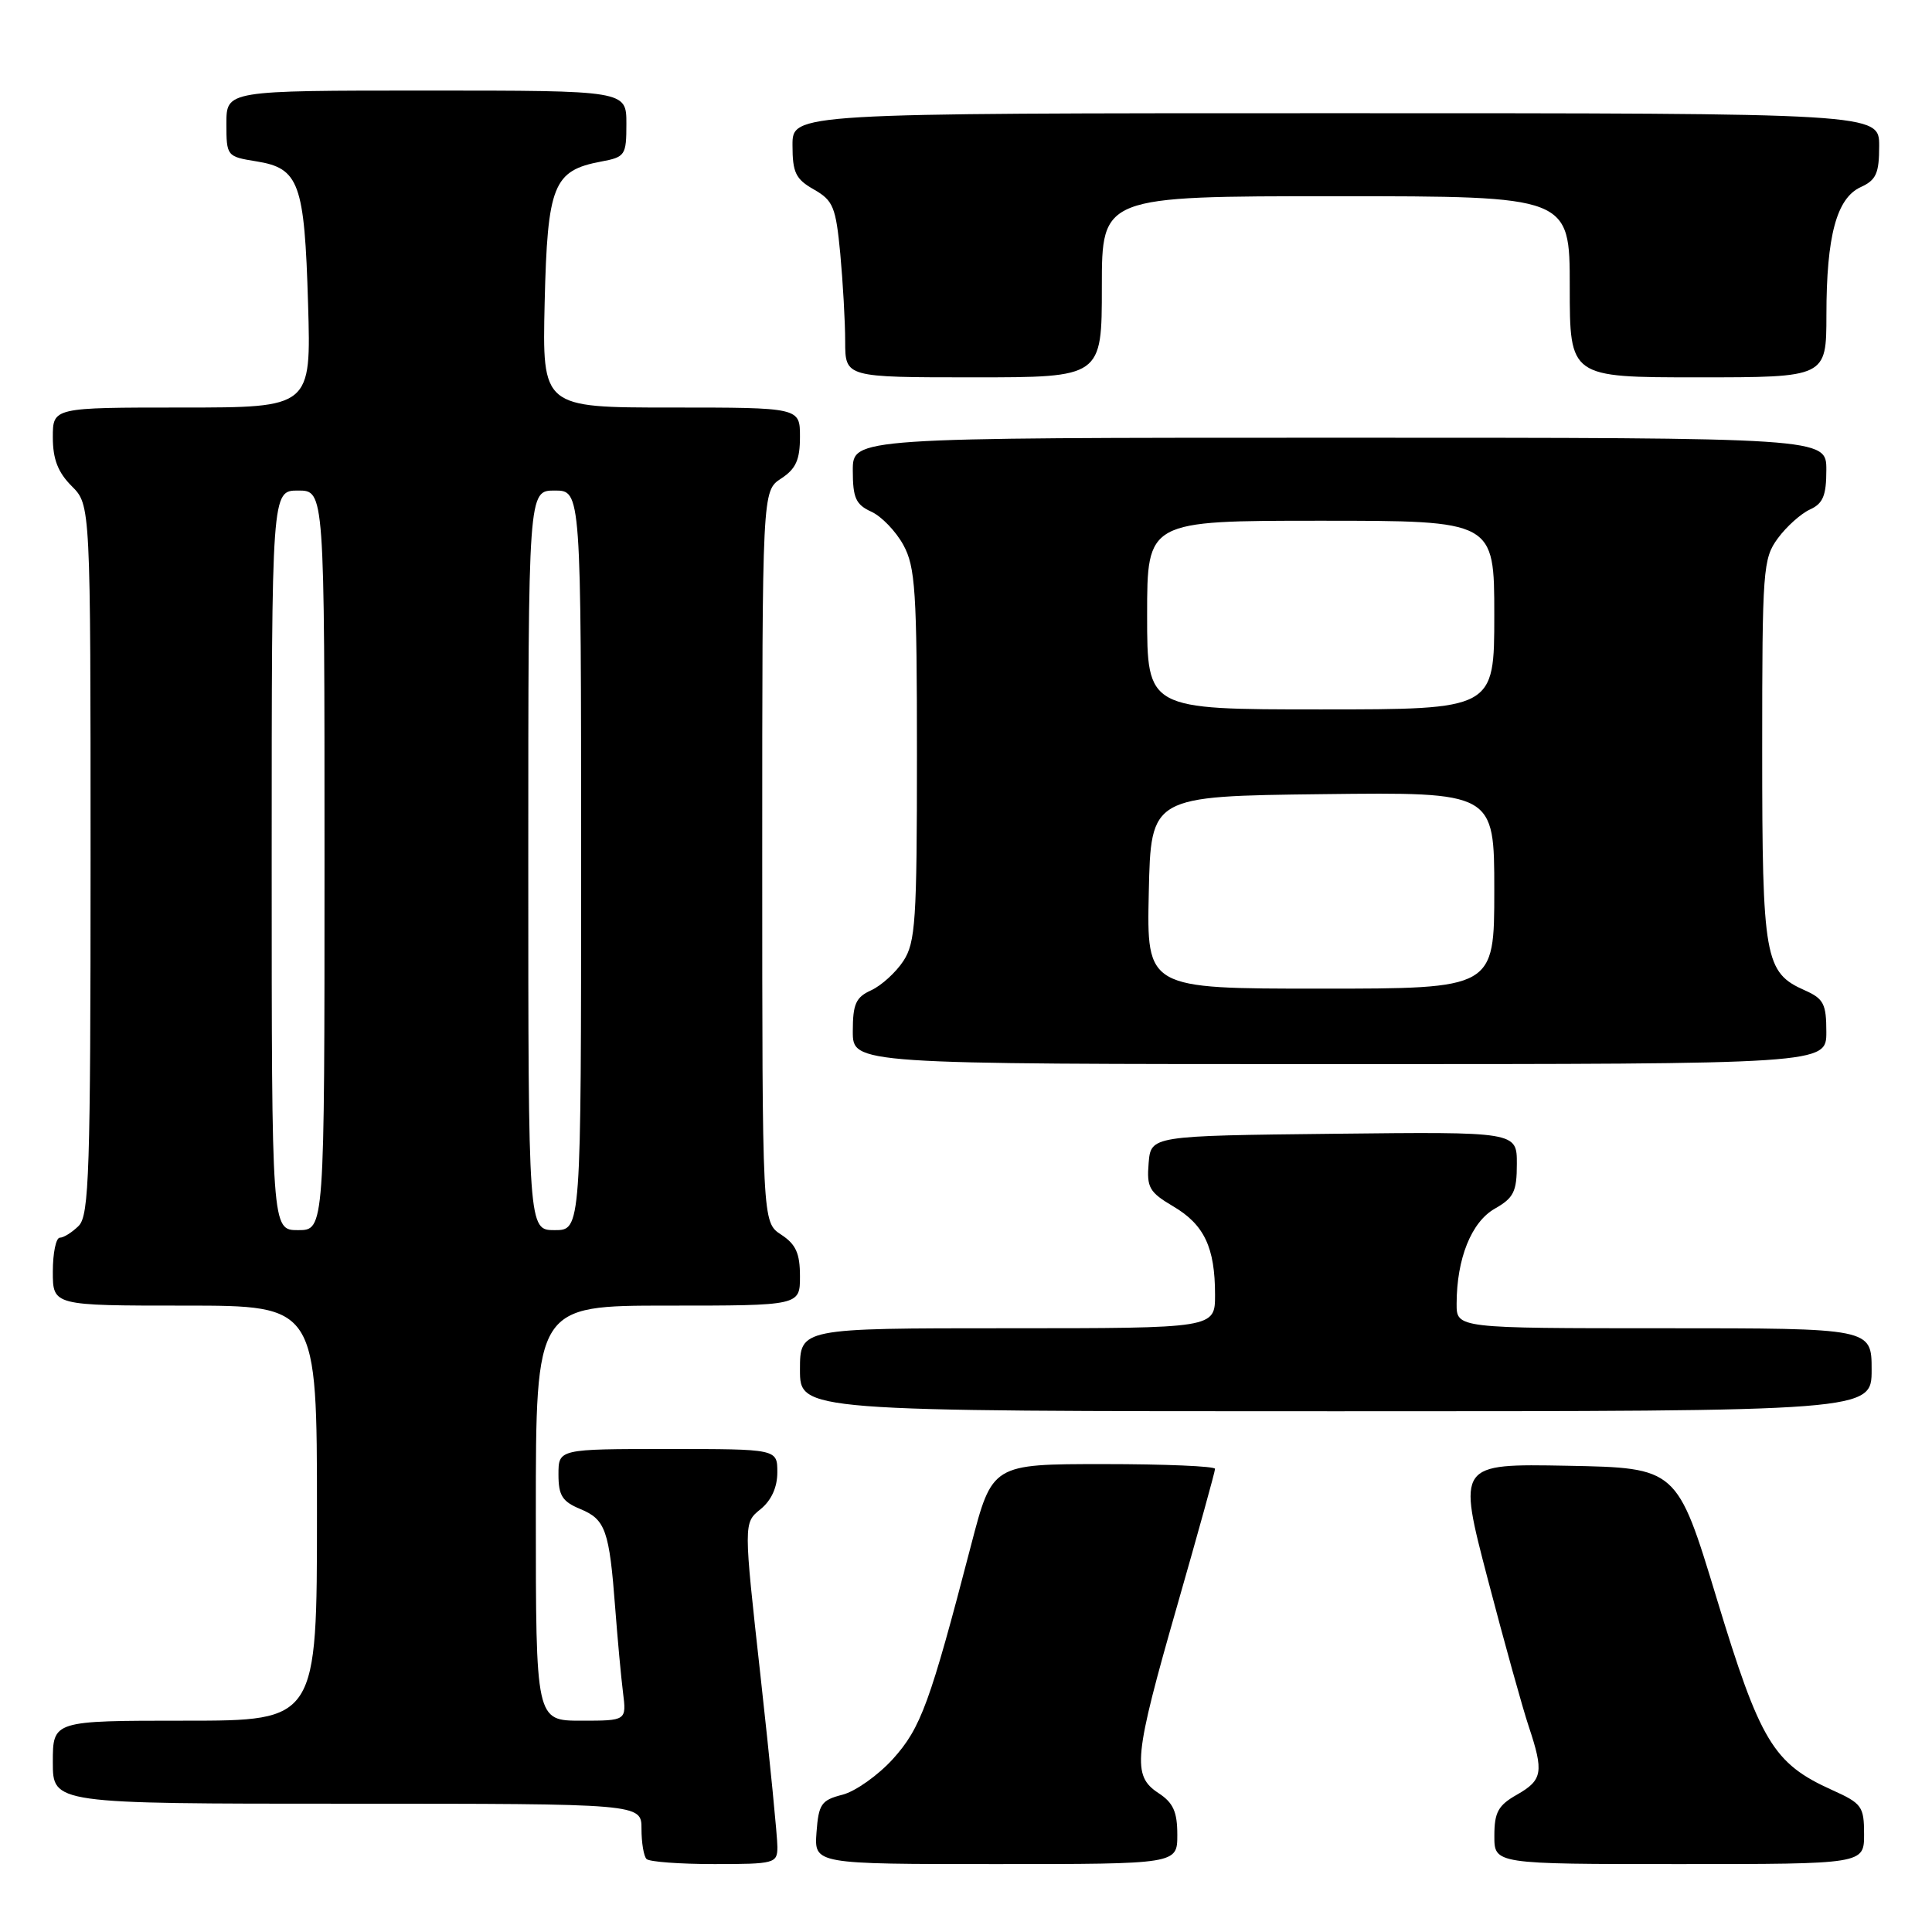 <?xml version="1.0" encoding="UTF-8" standalone="no"?>
<!DOCTYPE svg PUBLIC "-//W3C//DTD SVG 1.1//EN" "http://www.w3.org/Graphics/SVG/1.1/DTD/svg11.dtd" >
<svg xmlns="http://www.w3.org/2000/svg" xmlns:xlink="http://www.w3.org/1999/xlink" version="1.1" viewBox="0 0 256 256">
 <g >
 <path fill="currentColor"
d=" M 103.01 244.75 C 103.02 243.51 102.02 233.34 100.78 222.15 C 98.52 201.80 98.52 201.80 100.76 199.99 C 102.21 198.82 103.00 197.08 103.00 195.09 C 103.00 192.00 103.00 192.00 88.50 192.00 C 74.00 192.00 74.00 192.00 74.00 195.38 C 74.00 198.17 74.51 198.97 76.91 199.96 C 80.23 201.34 80.74 202.77 81.52 213.09 C 81.83 217.16 82.29 222.19 82.55 224.25 C 83.02 228.00 83.02 228.00 77.01 228.00 C 71.00 228.00 71.00 228.00 71.00 200.50 C 71.00 173.00 71.00 173.00 88.50 173.00 C 106.00 173.00 106.00 173.00 106.00 169.12 C 106.00 166.07 105.46 164.87 103.50 163.59 C 101.00 161.95 101.00 161.95 101.00 113.50 C 101.00 65.05 101.00 65.05 103.50 63.41 C 105.46 62.13 106.00 60.93 106.00 57.88 C 106.00 54.00 106.00 54.00 88.92 54.00 C 71.85 54.00 71.85 54.00 72.17 40.10 C 72.54 24.52 73.31 22.60 79.64 21.41 C 82.85 20.81 83.00 20.58 83.00 16.39 C 83.00 12.00 83.00 12.00 56.50 12.00 C 30.00 12.00 30.00 12.00 30.00 16.37 C 30.00 20.69 30.05 20.75 33.97 21.38 C 39.64 22.29 40.35 24.23 40.82 40.25 C 41.23 54.00 41.23 54.00 24.11 54.00 C 7.00 54.00 7.00 54.00 7.00 57.95 C 7.00 60.84 7.68 62.59 9.50 64.41 C 12.00 66.91 12.00 66.91 12.00 113.88 C 12.00 155.25 11.81 161.04 10.43 162.43 C 9.56 163.29 8.44 164.00 7.93 164.00 C 7.42 164.00 7.00 166.03 7.00 168.50 C 7.00 173.00 7.00 173.00 24.50 173.00 C 42.00 173.00 42.00 173.00 42.00 200.50 C 42.00 228.00 42.00 228.00 24.50 228.00 C 7.00 228.00 7.00 228.00 7.00 233.50 C 7.00 239.00 7.00 239.00 46.00 239.00 C 85.00 239.00 85.00 239.00 85.00 242.33 C 85.00 244.17 85.30 245.97 85.67 246.33 C 86.03 246.70 90.08 247.00 94.67 247.00 C 102.64 247.00 103.00 246.90 103.01 244.75 Z  M 156.00 243.12 C 156.00 240.07 155.46 238.87 153.50 237.59 C 149.98 235.28 150.22 232.84 156.00 212.70 C 158.75 203.10 161.00 194.98 161.00 194.63 C 161.00 194.28 154.36 194.00 146.24 194.00 C 131.47 194.00 131.47 194.00 128.67 204.75 C 123.23 225.66 122.02 228.97 118.32 233.07 C 116.36 235.23 113.35 237.37 111.63 237.81 C 108.82 238.53 108.47 239.05 108.19 242.81 C 107.89 247.00 107.89 247.00 131.94 247.00 C 156.00 247.00 156.00 247.00 156.00 243.12 Z  M 247.00 243.05 C 247.00 239.36 246.71 238.96 242.75 237.18 C 234.97 233.67 233.23 230.79 227.47 211.80 C 222.22 194.50 222.22 194.50 207.68 194.22 C 193.14 193.95 193.14 193.95 197.13 209.22 C 199.33 217.63 201.78 226.43 202.57 228.78 C 204.58 234.81 204.40 235.87 201.01 237.80 C 198.52 239.21 198.01 240.13 198.01 243.25 C 198.00 247.00 198.00 247.00 222.50 247.00 C 247.00 247.00 247.00 247.00 247.00 243.05 Z  M 248.00 181.50 C 248.00 176.00 248.00 176.00 220.50 176.00 C 193.00 176.00 193.00 176.00 193.01 172.75 C 193.02 166.77 194.96 161.93 198.06 160.16 C 200.58 158.73 200.99 157.90 200.99 154.23 C 201.00 149.96 201.00 149.96 176.75 150.23 C 152.50 150.50 152.50 150.50 152.20 154.12 C 151.93 157.35 152.28 157.97 155.46 159.85 C 159.57 162.27 161.00 165.30 161.00 171.57 C 161.00 176.00 161.00 176.00 133.50 176.00 C 106.00 176.00 106.00 176.00 106.00 181.50 C 106.00 187.00 106.00 187.00 177.00 187.00 C 248.00 187.00 248.00 187.00 248.00 181.50 Z  M 242.00 136.74 C 242.00 133.03 241.64 132.33 239.16 131.23 C 233.83 128.87 233.50 127.03 233.50 99.42 C 233.50 75.40 233.60 74.01 235.58 71.32 C 236.72 69.77 238.63 68.06 239.83 67.51 C 241.56 66.72 242.00 65.67 242.00 62.26 C 242.00 58.00 242.00 58.00 177.50 58.00 C 113.00 58.00 113.00 58.00 113.00 62.34 C 113.00 65.98 113.40 66.86 115.45 67.80 C 116.80 68.41 118.71 70.40 119.70 72.21 C 121.29 75.12 121.50 78.31 121.50 100.04 C 121.50 122.01 121.31 124.88 119.70 127.34 C 118.71 128.85 116.79 130.59 115.45 131.21 C 113.40 132.14 113.00 133.03 113.00 136.66 C 113.00 141.00 113.00 141.00 177.50 141.00 C 242.00 141.00 242.00 141.00 242.00 136.74 Z  M 146.00 38.00 C 146.00 26.00 146.00 26.00 177.00 26.00 C 208.00 26.00 208.00 26.00 208.00 38.00 C 208.00 50.00 208.00 50.00 225.00 50.00 C 242.00 50.00 242.00 50.00 242.01 41.75 C 242.01 31.27 243.36 26.25 246.56 24.79 C 248.60 23.86 249.00 22.97 249.00 19.34 C 249.00 15.00 249.00 15.00 177.00 15.00 C 105.00 15.00 105.00 15.00 105.01 19.25 C 105.01 22.87 105.43 23.74 107.85 25.11 C 110.40 26.57 110.75 27.41 111.34 33.61 C 111.69 37.40 111.99 42.64 111.99 45.25 C 112.00 50.00 112.00 50.00 129.00 50.00 C 146.00 50.00 146.00 50.00 146.00 38.00 Z  M 36.00 114.00 C 36.00 65.00 36.00 65.00 39.50 65.00 C 43.00 65.00 43.00 65.00 43.00 114.00 C 43.00 163.00 43.00 163.00 39.50 163.00 C 36.00 163.00 36.00 163.00 36.00 114.00 Z  M 70.00 114.00 C 70.00 65.00 70.00 65.00 73.50 65.00 C 77.00 65.00 77.00 65.00 77.00 114.00 C 77.00 163.00 77.00 163.00 73.50 163.00 C 70.00 163.00 70.00 163.00 70.00 114.00 Z  M 152.22 118.25 C 152.50 105.50 152.50 105.50 175.25 105.23 C 198.00 104.96 198.00 104.96 198.00 117.98 C 198.00 131.00 198.00 131.00 174.97 131.00 C 151.94 131.00 151.94 131.00 152.22 118.25 Z  M 152.00 81.50 C 152.00 69.00 152.00 69.00 175.00 69.00 C 198.00 69.00 198.00 69.00 198.00 81.50 C 198.00 94.00 198.00 94.00 175.00 94.00 C 152.00 94.00 152.00 94.00 152.00 81.50 Z "/>
</g>
</svg>
